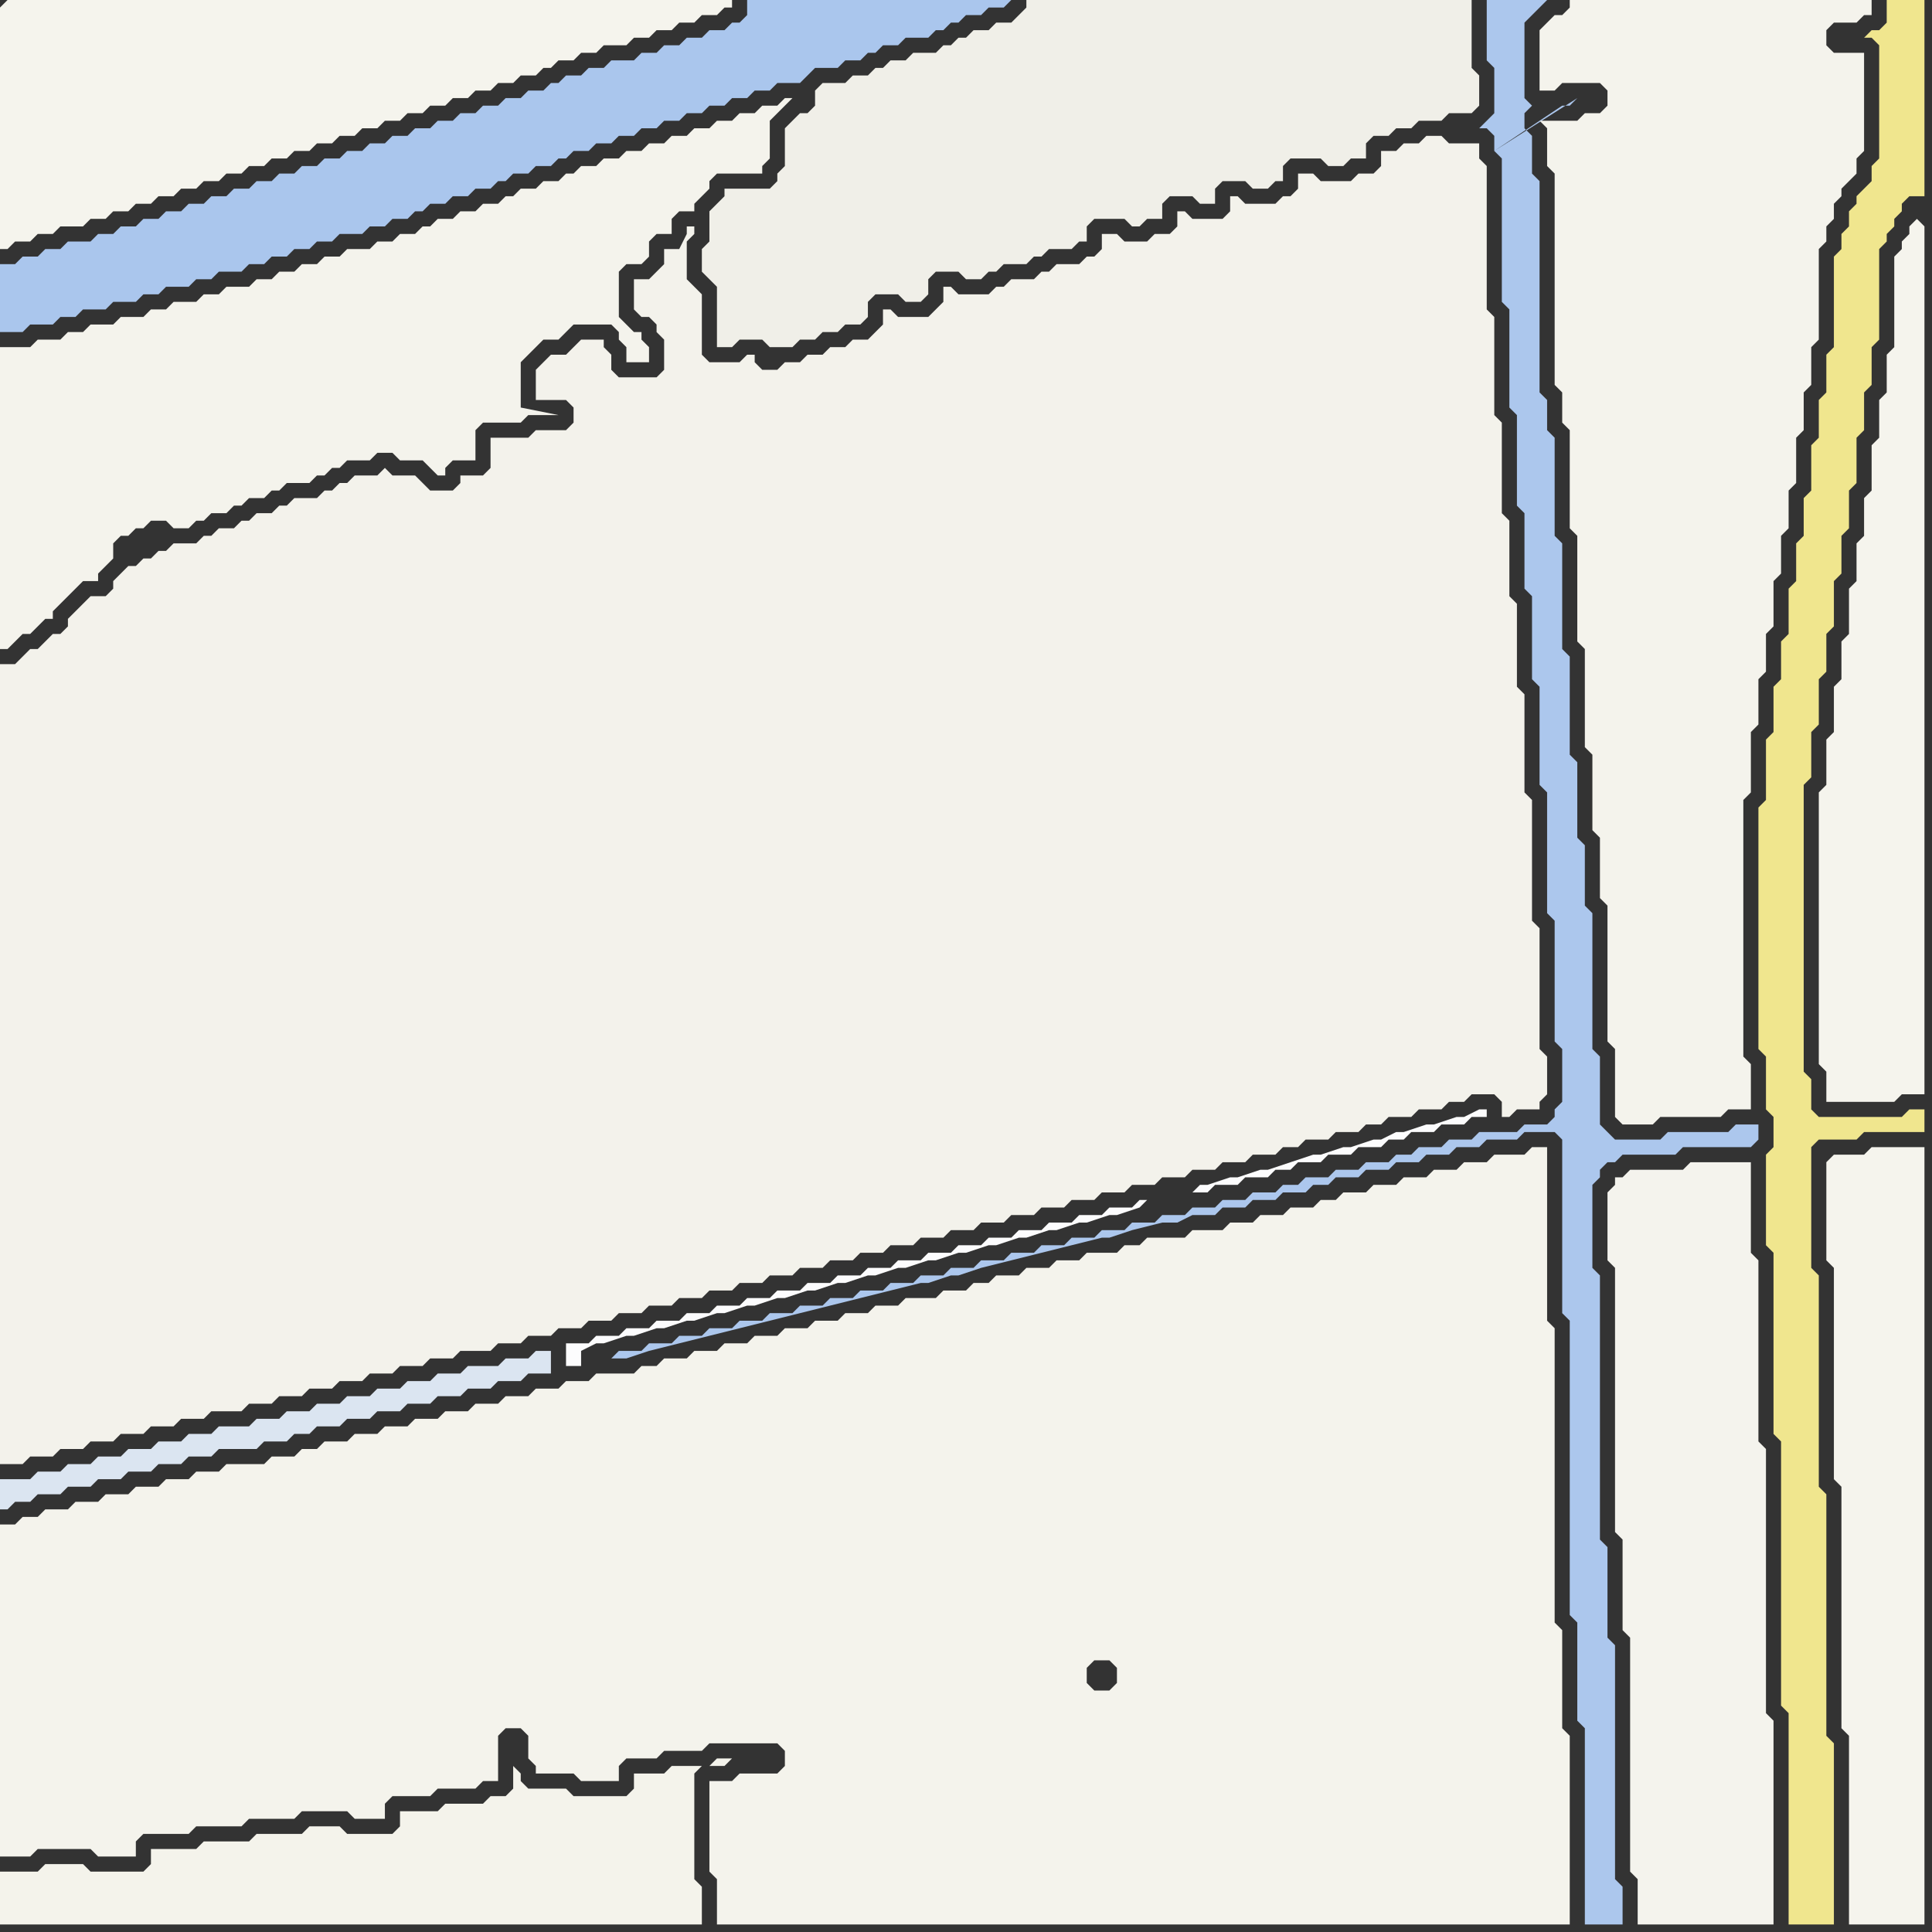 <svg width="256" height="256" xmlns="http://www.w3.org/2000/svg"><rect width="100%" height="100%" fill="#333333" stroke="none"/><script> 
var tempColor;
function hoverPath(evt){
obj = evt.target;
tempColor = obj.getAttribute("fill");
obj.setAttribute("fill","red");
//alert(tempColor);
//obj.setAttribute("stroke","red");}
function recoverPath(evt){
obj = evt.target;
obj.setAttribute("fill", tempColor);
//obj.setAttribute("stroke", tempColor);
}</script><path onmouseover="hoverPath(evt)" onmouseout="recoverPath(evt)" fill="rgb(244,243,235)" d="M  0,252l 0,3 93,0 0,-5 -1,-1 0,-14 1,-1 -4,0 -1,1 -4,0 0,2 -1,1 -7,0 -1,-1 -5,0 -1,-1 0,-1 -1,-1 0,3 -1,1 -2,0 -1,1 -5,0 -1,1 -5,0 0,2 -1,1 -6,0 -1,-1 -4,0 -1,1 -6,0 -1,1 -6,0 -1,1 -6,0 0,2 -1,1 -7,0 -1,-1 -5,0 -1,1 -5,0 0,4 94,-18 2,0 1,-1 -2,0 -1,1 -94,18Z"/>
<path onmouseover="hoverPath(evt)" onmouseout="recoverPath(evt)" fill="rgb(172,199,237)" d="M  198,20l 1,1 0,19 1,1 0,13 1,1 0,12 1,1 0,10 1,1 0,11 1,1 0,13 1,1 0,16 1,1 0,16 1,1 0,7 -1,1 0,1 -1,1 -3,0 -1,1 -5,0 -1,1 -3,0 -1,1 -3,0 -1,1 -2,0 -1,1 -3,0 -1,1 -3,0 -1,1 -3,0 -1,1 -2,0 -1,1 -3,0 -1,1 -3,0 -1,1 -3,0 -1,1 -3,0 -1,1 -3,0 -1,1 -3,0 -1,1 -3,0 -1,1 -3,0 -1,1 -3,0 -1,1 -3,0 -1,1 -3,0 -1,1 -3,0 -1,1 -3,0 -1,1 -3,0 -1,1 -3,0 -1,1 -3,0 -1,1 -3,0 -1,1 -3,0 -1,1 -3,0 -1,1 -3,0 -1,1 -3,0 -1,1 -3,0 -1,1 2,0 3,-1 12,-3 4,-1 4,-1 4,-1 4,-1 4,-1 4,-1 1,0 3,-1 1,0 3,-1 12,-3 4,-1 1,0 3,-1 4,-1 2,0 2,-1 3,0 1,-1 3,0 1,-1 3,0 1,-1 3,0 1,-1 2,0 1,-1 3,0 1,-1 3,0 1,-1 3,0 1,-1 3,0 1,-1 3,0 1,-1 4,0 1,-1 4,0 1,1 0,23 1,1 0,39 1,1 0,13 1,1 0,26 5,0 0,-5 -1,-1 0,-31 -1,-1 0,-12 -1,-1 0,-35 -1,-1 0,-11 1,-1 0,-1 1,-1 1,0 1,-1 7,0 1,-1 9,0 1,-1 0,-2 -3,0 -1,1 -8,0 -1,1 -6,0 -1,-1 -1,-1 0,-9 -1,-1 0,-18 -1,-1 0,-8 -1,-1 0,-10 -1,-1 0,-13 -1,-1 0,-14 -1,-1 0,-13 -1,-1 0,-4 -1,-1 0,-28 -1,-1 0,-5 -1,-1 0,-2 1,-1 -1,-1 0,-10 1,-1 1,-1 1,-1 -8,0 0,8 1,1 0,6 -1,1 -1,1 1,0 1,1 0,2 9,-6 1,0 1,-1Z"/>
<path onmouseover="hoverPath(evt)" onmouseout="recoverPath(evt)" fill="rgb(244,243,237)" d="M  215,156l -1,0 0,1 -1,1 0,9 1,1 0,35 1,1 0,12 1,1 0,31 1,1 0,6 18,0 0,-27 -1,-1 0,-35 -1,-1 0,-24 -1,-1 0,-12 -8,0 -1,1 -7,0 -1,1Z"/>
<path onmouseover="hoverPath(evt)" onmouseout="recoverPath(evt)" fill="rgb(245,244,237)" d="M  0,1l 0,32 1,0 1,-1 2,0 1,-1 2,0 1,-1 3,0 1,-1 2,0 1,-1 2,0 1,-1 2,0 1,-1 2,0 1,-1 2,0 1,-1 2,0 1,-1 2,0 1,-1 2,0 1,-1 2,0 1,-1 2,0 1,-1 2,0 1,-1 2,0 1,-1 2,0 1,-1 2,0 1,-1 2,0 1,-1 2,0 1,-1 2,0 1,-1 2,0 1,-1 2,0 1,-1 2,0 1,-1 1,0 1,-1 2,0 1,-1 2,0 1,-1 3,0 1,-1 2,0 1,-1 2,0 1,-1 2,0 1,-1 2,0 1,-1 1,0 0,-1 -96,0 -1,1Z"/>
<path onmouseover="hoverPath(evt)" onmouseout="recoverPath(evt)" fill="rgb(243,242,235)" d="M  0,117l 0,77 3,0 1,-1 3,0 1,-1 3,0 1,-1 3,0 1,-1 3,0 1,-1 3,0 1,-1 3,0 1,-1 4,0 1,-1 3,0 1,-1 3,0 1,-1 3,0 1,-1 3,0 1,-1 3,0 1,-1 3,0 1,-1 3,0 1,-1 4,0 1,-1 3,0 1,-1 3,0 1,-1 3,0 1,-1 3,0 1,-1 3,0 1,-1 3,0 1,-1 3,0 1,-1 3,0 1,-1 3,0 1,-1 3,0 1,-1 3,0 1,-1 3,0 1,-1 3,0 1,-1 3,0 1,-1 3,0 1,-1 3,0 1,-1 3,0 1,-1 3,0 1,-1 3,0 1,-1 3,0 1,-1 3,0 1,-1 3,0 1,-1 3,0 1,-1 3,0 1,-1 3,0 1,-1 3,0 1,-1 2,0 1,-1 3,0 1,-1 3,0 1,-1 2,0 1,-1 3,0 1,-1 3,0 1,-1 2,0 1,-1 3,0 1,1 0,2 1,0 1,-1 3,0 0,-1 1,-1 0,-5 -1,-1 0,-16 -1,-1 0,-16 -1,-1 0,-13 -1,-1 0,-11 -1,-1 0,-10 -1,-1 0,-12 -1,-1 0,-13 -1,-1 0,-19 -1,-1 0,-2 -4,0 -1,-1 -2,0 -1,1 -2,0 -1,1 -2,0 0,2 -1,1 -2,0 -1,1 -4,0 -1,-1 -2,0 0,2 -1,1 -1,0 -1,1 -4,0 -1,-1 -1,0 0,2 -1,1 -4,0 -1,-1 -1,0 0,2 -1,1 -2,0 -1,1 -3,0 -1,-1 -2,0 0,2 -1,1 -1,0 -1,1 -3,0 -1,1 -1,0 -1,1 -3,0 -1,1 -1,0 -1,1 -4,0 -1,-1 -1,0 0,2 -1,1 -1,1 -4,0 -1,-1 -1,0 0,2 -1,1 -1,1 -2,0 -1,1 -2,0 -1,1 -2,0 -1,1 -2,0 -1,1 -2,0 -1,-1 0,-1 -1,0 -1,1 -4,0 -1,-1 0,-8 -1,-1 -1,-1 0,-5 1,-1 0,-1 -1,0 0,1 -1,2 -2,0 0,2 -1,1 -1,1 -2,0 0,4 1,1 1,0 1,1 0,1 1,1 0,4 -1,1 -5,0 -1,-1 0,-2 -1,-1 0,-1 -3,0 -1,1 0,0 -1,1 -2,0 -1,1 -1,1 0,4 4,0 1,1 0,2 -1,1 -4,0 -1,1 -5,0 0,4 -1,1 -3,0 0,1 -1,1 -3,0 -1,-1 -1,-1 -3,0 -1,-1 -1,1 -3,0 -1,1 -1,0 -1,1 -1,0 -1,1 -3,0 -1,1 -1,0 -1,1 -2,0 -1,1 -1,0 -1,1 -2,0 -1,1 -1,0 -1,1 -3,0 -1,1 -1,0 -1,1 -1,0 -1,1 -1,0 -1,1 -1,1 0,1 -1,1 -2,0 -2,2 -1,1 0,1 -1,1 -1,0 -1,1 -1,1 -1,0 -1,1 -1,1 -2,0Z"/>
<path onmouseover="hoverPath(evt)" onmouseout="recoverPath(evt)" fill="rgb(240,230,142)" d="M  251,0l -1,0 0,3 -1,1 -1,0 -1,1 1,0 1,1 0,15 -1,1 0,2 -1,1 -1,1 0,1 -1,1 0,2 -1,1 0,2 -1,1 0,12 -1,1 0,5 -1,1 0,5 -1,1 0,6 -1,1 0,5 -1,1 0,5 -1,1 0,6 -1,1 0,5 -1,1 0,6 -1,1 0,8 -1,1 0,32 1,1 0,7 1,1 0,4 -1,1 0,12 1,1 0,24 1,1 0,35 1,1 0,28 6,0 0,-24 -1,-1 0,-32 -1,-1 0,-28 -1,-1 0,-16 1,-1 5,0 1,-1 8,0 0,-3 -2,0 -1,1 -11,0 -1,-1 0,-4 -1,-1 0,-38 1,-1 0,-6 1,-1 0,-6 1,-1 0,-5 1,-1 0,-6 1,-1 0,-5 1,-1 0,-5 1,-1 0,-6 1,-1 0,-5 1,-1 0,-5 1,-1 0,-12 1,-1 0,-1 1,-1 0,-1 1,-1 0,-1 1,-1 2,0 0,-26Z"/>
<path onmouseover="hoverPath(evt)" onmouseout="recoverPath(evt)" fill="rgb(245,244,237)" d="M  254,29l 0,0 -1,1 0,1 -1,1 0,1 -1,1 0,12 -1,1 0,5 -1,1 0,5 -1,1 0,6 -1,1 0,5 -1,1 0,5 -1,1 0,6 -1,1 0,5 -1,1 0,6 -1,1 0,6 -1,1 0,36 1,1 0,4 9,0 1,-1 3,0 0,-115 -1,-1 1,-1 0,0 -1,1Z"/>
<path onmouseover="hoverPath(evt)" onmouseout="recoverPath(evt)" fill="rgb(219,229,241)" d="M  26,190l -1,0 -1,1 -3,0 -1,1 -3,0 -1,1 -3,0 -1,1 -3,0 -1,1 -3,0 -1,1 -4,0 0,4 1,0 1,-1 2,0 1,-1 3,0 1,-1 3,0 1,-1 3,0 1,-1 3,0 1,-1 3,0 1,-1 3,0 1,-1 5,0 1,-1 3,0 1,-1 2,0 1,-1 3,0 1,-1 3,0 1,-1 3,0 1,-1 3,0 1,-1 3,0 1,-1 3,0 1,-1 3,0 1,-1 3,0 0,-3 -2,0 -1,1 -3,0 -1,1 -4,0 -1,1 -3,0 -1,1 -3,0 -1,1 -3,0 -1,1 -3,0 -1,1 -3,0 -1,1 -3,0 -1,1 -3,0 -1,1 -4,0 -1,1Z"/>
<path onmouseover="hoverPath(evt)" onmouseout="recoverPath(evt)" fill="rgb(244,243,236)" d="M  94,238l 0,10 1,1 0,6 113,0 0,-25 -1,-1 0,-13 -1,-1 0,-39 -1,-1 0,-23 -2,0 -1,1 -4,0 -1,1 -3,0 -1,1 -3,0 -1,1 -3,0 -1,1 -3,0 -1,1 -3,0 -1,1 -2,0 -1,1 -3,0 -1,1 -3,0 -1,1 -3,0 -1,1 -4,0 -1,1 -5,0 -1,1 -2,0 -1,1 -4,0 -1,1 -3,0 -1,1 -3,0 -1,1 -3,0 -1,1 -2,0 -1,1 -3,0 -1,1 -4,0 -1,1 -3,0 -1,1 -3,0 -1,1 -3,0 -1,1 -3,0 -1,1 -3,0 -1,1 -3,0 -1,1 -3,0 -1,1 -3,0 -1,1 -2,0 -1,1 -5,0 -1,1 -3,0 -1,1 -3,0 -1,1 -3,0 -1,1 -3,0 -1,1 -3,0 -1,1 -3,0 -1,1 -3,0 -1,1 -3,0 -1,1 -3,0 -1,1 -2,0 -1,1 -3,0 -1,1 -5,0 -1,1 -3,0 -1,1 -3,0 -1,1 -3,0 -1,1 -3,0 -1,1 -3,0 -1,1 -3,0 -1,1 -2,0 -1,1 -2,0 0,44 4,0 1,-1 7,0 1,1 5,0 0,-2 1,-1 6,0 1,-1 6,0 1,-1 6,0 1,-1 6,0 1,1 4,0 0,-2 1,-1 5,0 1,-1 5,0 1,-1 2,0 0,-6 1,-1 2,0 1,1 0,3 1,1 0,1 5,0 1,1 5,0 0,-2 1,-1 4,0 1,-1 5,0 1,-1 9,0 1,1 0,2 -1,1 -5,0 -1,1 -3,0 0,2 53,-14 -2,0 -1,-1 0,-2 1,-1 2,0 1,1 0,2 -1,1 -53,14Z"/>
<path onmouseover="hoverPath(evt)" onmouseout="recoverPath(evt)" fill="rgb(244,243,236)" d="M  205,18l 0,4 1,1 0,28 1,1 0,4 1,1 0,13 1,1 0,14 1,1 0,13 1,1 0,10 1,1 0,8 1,1 0,18 1,1 0,9 1,1 4,0 1,-1 8,0 1,-1 3,0 0,-6 -1,-1 0,-34 1,-1 0,-8 1,-1 0,-6 1,-1 0,-5 1,-1 0,-6 1,-1 0,-5 1,-1 0,-5 1,-1 0,-6 1,-1 0,-5 1,-1 0,-5 1,-1 0,-12 1,-1 0,-2 1,-1 0,-2 1,-1 0,-1 2,-2 0,-2 1,-1 0,-13 -4,0 -1,-1 0,-2 1,-1 3,0 1,-1 1,0 0,-2 -40,0 0,1 -1,1 -1,0 -1,1 -1,1 0,8 2,0 1,-1 5,0 1,1 0,2 -1,1 -2,0 -1,1 -5,0 1,1Z"/>
<path onmouseover="hoverPath(evt)" onmouseout="recoverPath(evt)" fill="rgb(245,244,237)" d="M  242,154l 0,13 1,1 0,28 1,1 0,32 1,1 0,25 10,0 0,-103 -7,0 -1,1 -4,0 -1,1Z"/>
<path onmouseover="hoverPath(evt)" onmouseout="recoverPath(evt)" fill="rgb(170,198,237)" d="M  2,35l -2,0 0,9 3,0 1,-1 3,0 1,-1 2,0 1,-1 3,0 1,-1 3,0 1,-1 2,0 1,-1 3,0 1,-1 2,0 1,-1 3,0 1,-1 2,0 1,-1 2,0 1,-1 2,0 1,-1 2,0 1,-1 3,0 1,-1 2,0 1,-1 2,0 1,-1 1,0 1,-1 2,0 1,-1 2,0 1,-1 2,0 1,-1 1,0 1,-1 2,0 1,-1 2,0 1,-1 1,0 1,-1 2,0 1,-1 2,0 1,-1 2,0 1,-1 2,0 1,-1 2,0 1,-1 2,0 1,-1 2,0 1,-1 2,0 1,-1 2,0 1,-1 3,0 1,-1 1,-1 3,0 1,-1 2,0 1,-1 1,0 1,-1 2,0 1,-1 3,0 1,-1 1,0 1,-1 1,0 1,-1 2,0 1,-1 2,0 1,-1 -35,0 0,2 -1,1 -1,0 -1,1 -2,0 -1,1 -2,0 -1,1 -2,0 -1,1 -2,0 -1,1 -3,0 -1,1 -2,0 -1,1 -2,0 -1,1 -1,0 -1,1 -2,0 -1,1 -2,0 -1,1 -2,0 -1,1 -2,0 -1,1 -2,0 -1,1 -2,0 -1,1 -2,0 -1,1 -2,0 -1,1 -2,0 -1,1 -2,0 -1,1 -2,0 -1,1 -2,0 -1,1 -2,0 -1,1 -2,0 -1,1 -2,0 -1,1 -2,0 -1,1 -2,0 -1,1 -2,0 -1,1 -2,0 -1,1 -2,0 -1,1 -3,0 -1,1 -2,0 -1,1 -2,0 -1,1Z"/>
<path onmouseover="hoverPath(evt)" onmouseout="recoverPath(evt)" fill="rgb(244,243,236)" d="M  1,46l -1,0 0,40 1,0 1,-1 0,0 1,-1 1,0 1,-1 1,-1 1,0 0,-1 1,-1 1,-1 1,-1 1,-1 2,0 0,-1 1,-1 1,-1 0,-2 1,-1 1,0 1,-1 1,0 1,-1 2,0 1,1 2,0 1,-1 1,0 1,-1 2,0 1,-1 1,0 1,-1 2,0 1,-1 1,0 1,-1 3,0 1,-1 1,0 1,-1 1,0 1,-1 3,0 1,-1 2,0 1,1 3,0 1,1 1,1 1,0 0,-1 1,-1 3,0 0,-4 1,-1 5,0 1,-1 4,0 -5,-1 0,-6 1,-1 1,-1 1,-1 2,0 1,-1 1,-1 5,0 1,1 0,1 1,1 0,2 3,0 0,-2 -1,-1 0,-1 -1,0 -1,-1 -1,-1 0,-6 1,-1 2,0 1,-1 0,-2 1,-1 2,0 0,-2 1,-1 2,0 0,-1 2,-2 0,-1 1,-1 6,0 0,-1 1,-1 0,-5 2,-2 1,-1 -1,0 -1,1 -2,0 -1,1 -2,0 -1,1 -2,0 -1,1 -2,0 -1,1 -2,0 -1,1 -2,0 -1,1 -2,0 -1,1 -2,0 -1,1 -2,0 -1,1 -1,0 -1,1 -2,0 -1,1 -2,0 -1,1 -1,0 -1,1 -2,0 -1,1 -2,0 -1,1 -2,0 -1,1 -1,0 -1,1 -2,0 -1,1 -2,0 -1,1 -3,0 -1,1 -2,0 -1,1 -2,0 -1,1 -2,0 -1,1 -2,0 -1,1 -3,0 -1,1 -2,0 -1,1 -3,0 -1,1 -2,0 -1,1 -3,0 -1,1 -3,0 -1,1 -2,0 -1,1 -3,0 -1,1Z"/>
<path onmouseover="hoverPath(evt)" onmouseout="recoverPath(evt)" fill="rgb(240,239,232)" d="M  101,45l 0,0 1,1 3,0 1,-1 2,0 1,-1 2,0 1,-1 2,0 1,-1 0,-2 1,-1 3,0 1,1 2,0 1,-1 0,-2 1,-1 3,0 1,1 2,0 1,-1 1,0 1,-1 3,0 1,-1 1,0 1,-1 3,0 1,-1 1,0 0,-2 1,-1 4,0 1,1 1,0 1,-1 2,0 0,-2 1,-1 3,0 1,1 2,0 0,-2 1,-1 3,0 1,1 2,0 1,-1 1,0 0,-2 1,-1 4,0 1,1 2,0 1,-1 2,0 0,-2 1,-1 2,0 1,-1 2,0 1,-1 3,0 1,-1 3,0 1,-1 0,-4 -1,-1 0,-9 -59,0 0,1 -1,1 -1,1 -2,0 -1,1 -2,0 -1,1 -1,0 -1,1 -1,0 -1,1 -3,0 -1,1 -2,0 -1,1 -1,0 -1,1 -2,0 -1,1 -3,0 -1,1 0,2 -1,1 -1,0 -1,1 -1,1 0,5 -1,1 0,1 -1,1 -6,0 0,1 -1,1 -1,1 0,4 -1,1 0,3 1,1 0,0 1,1 0,8 2,0 1,-1Z"/>
<path onmouseover="hoverPath(evt)" onmouseout="recoverPath(evt)" fill="rgb(252,252,253)" d="M  152,159l -1,0 -1,1 -3,0 -1,1 -3,0 -1,1 -3,0 -1,1 -3,0 -1,1 -3,0 -1,1 -3,0 -1,1 -3,0 -1,1 -3,0 -1,1 -3,0 -1,1 -3,0 -1,1 -3,0 -1,1 -3,0 -1,1 -3,0 -1,1 -3,0 -1,1 -3,0 -1,1 -3,0 -1,1 -3,0 -1,1 -3,0 -1,1 -3,0 0,3 2,0 0,-2 2,-1 1,0 3,-1 1,0 3,-1 1,0 3,-1 1,0 3,-1 1,0 3,-1 1,0 3,-1 1,0 3,-1 1,0 3,-1 1,0 3,-1 1,0 3,-1 1,0 3,-1 1,0 3,-1 1,0 3,-1 1,0 3,-1 1,0 3,-1 1,0 3,-1 1,0 3,-1 1,0 3,-1 1,-1 6,-1 2,0 1,-1 3,0 1,-1 3,0 1,-1 2,0 1,-1 3,0 1,-1 3,0 1,-1 3,0 1,-1 2,0 1,-1 3,0 1,-1 3,0 1,-1 2,0 0,-1 -1,0 -2,1 -1,0 -3,1 -1,0 -3,1 -1,0 -2,1 -1,0 -3,1 -1,0 -3,1 -1,0 -3,1 -3,1 -1,0 -3,1 -1,0 -3,1 -1,0 -1,1 -6,1Z"/>
</svg>